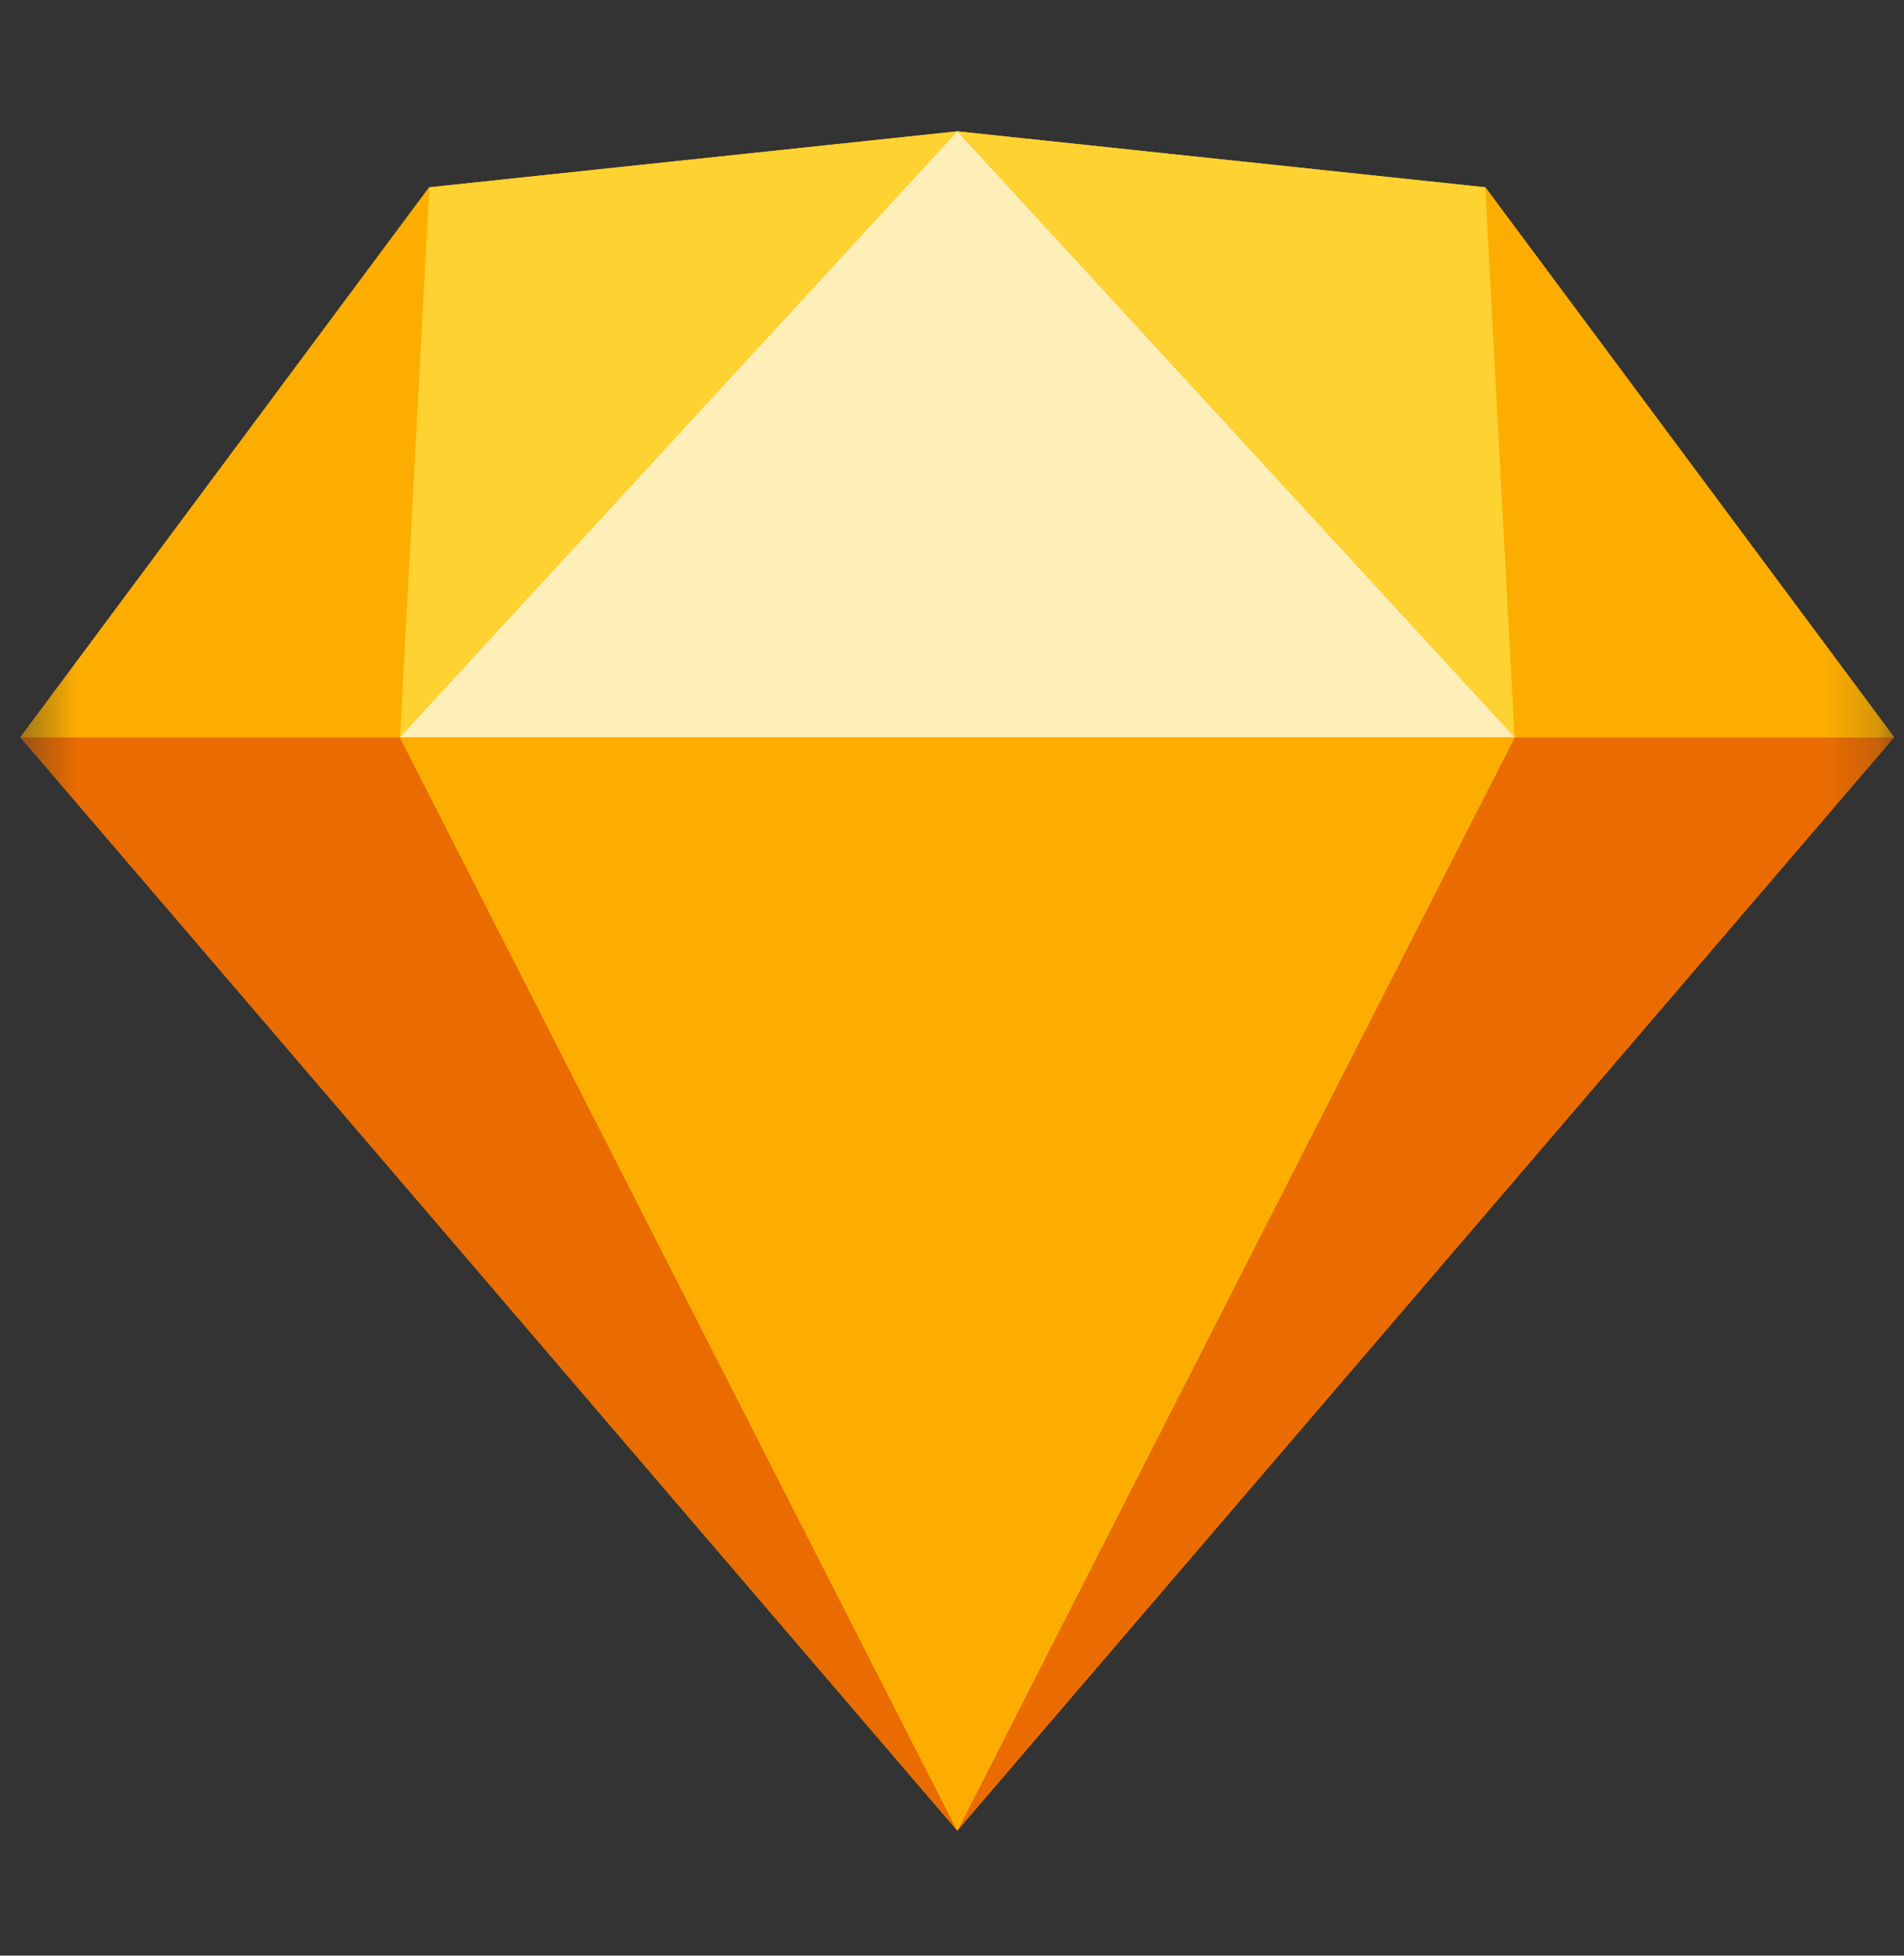 <svg width="37" height="38" viewBox="0 0 37 38" fill="none" xmlns="http://www.w3.org/2000/svg">
<rect x="0" y="0" width="37" height="38" fill="#333333" stroke="none"/>
<g style="mix-blend-mode:luminosity">
<mask id="mask0_5789_1939" style="mask-type:luminance" maskUnits="userSpaceOnUse" x="0" y="0" width="37" height="38">
<path d="M36.805 0.733H0.397V37.142H36.805V0.733Z" fill="white"/>
</mask>
<g mask="url(#mask0_5789_1939)">
<path d="M8.341 3.639L18.602 2.552L28.862 3.639L36.805 14.324L18.602 35.566L0.397 14.324L8.341 3.639Z" fill="#FDB300"/>
<path d="M7.771 14.328L18.601 35.57L0.397 14.328H7.771Z" fill="#EA6C00"/>
<path d="M29.435 14.328L18.605 35.57L36.809 14.328H29.435Z" fill="#EA6C00"/>
<path d="M7.772 14.328H29.433L18.603 35.57L7.772 14.328Z" fill="#FDAD00"/>
<path d="M18.603 2.552L8.342 3.639L7.772 14.324L18.603 2.552Z" fill="#FDD231"/>
<path d="M18.605 2.552L28.865 3.639L29.435 14.324L18.605 2.552Z" fill="#FDD231"/>
<path d="M36.808 14.322L28.864 3.637L29.434 14.322H36.808Z" fill="#FDAD00"/>
<path d="M0.397 14.322L8.341 3.637L7.771 14.322H0.397Z" fill="#FDAD00"/>
<path d="M18.603 2.552L7.772 14.324H29.433L18.603 2.552Z" fill="#FEEEB7"/>
</g>
</g>
</svg>
